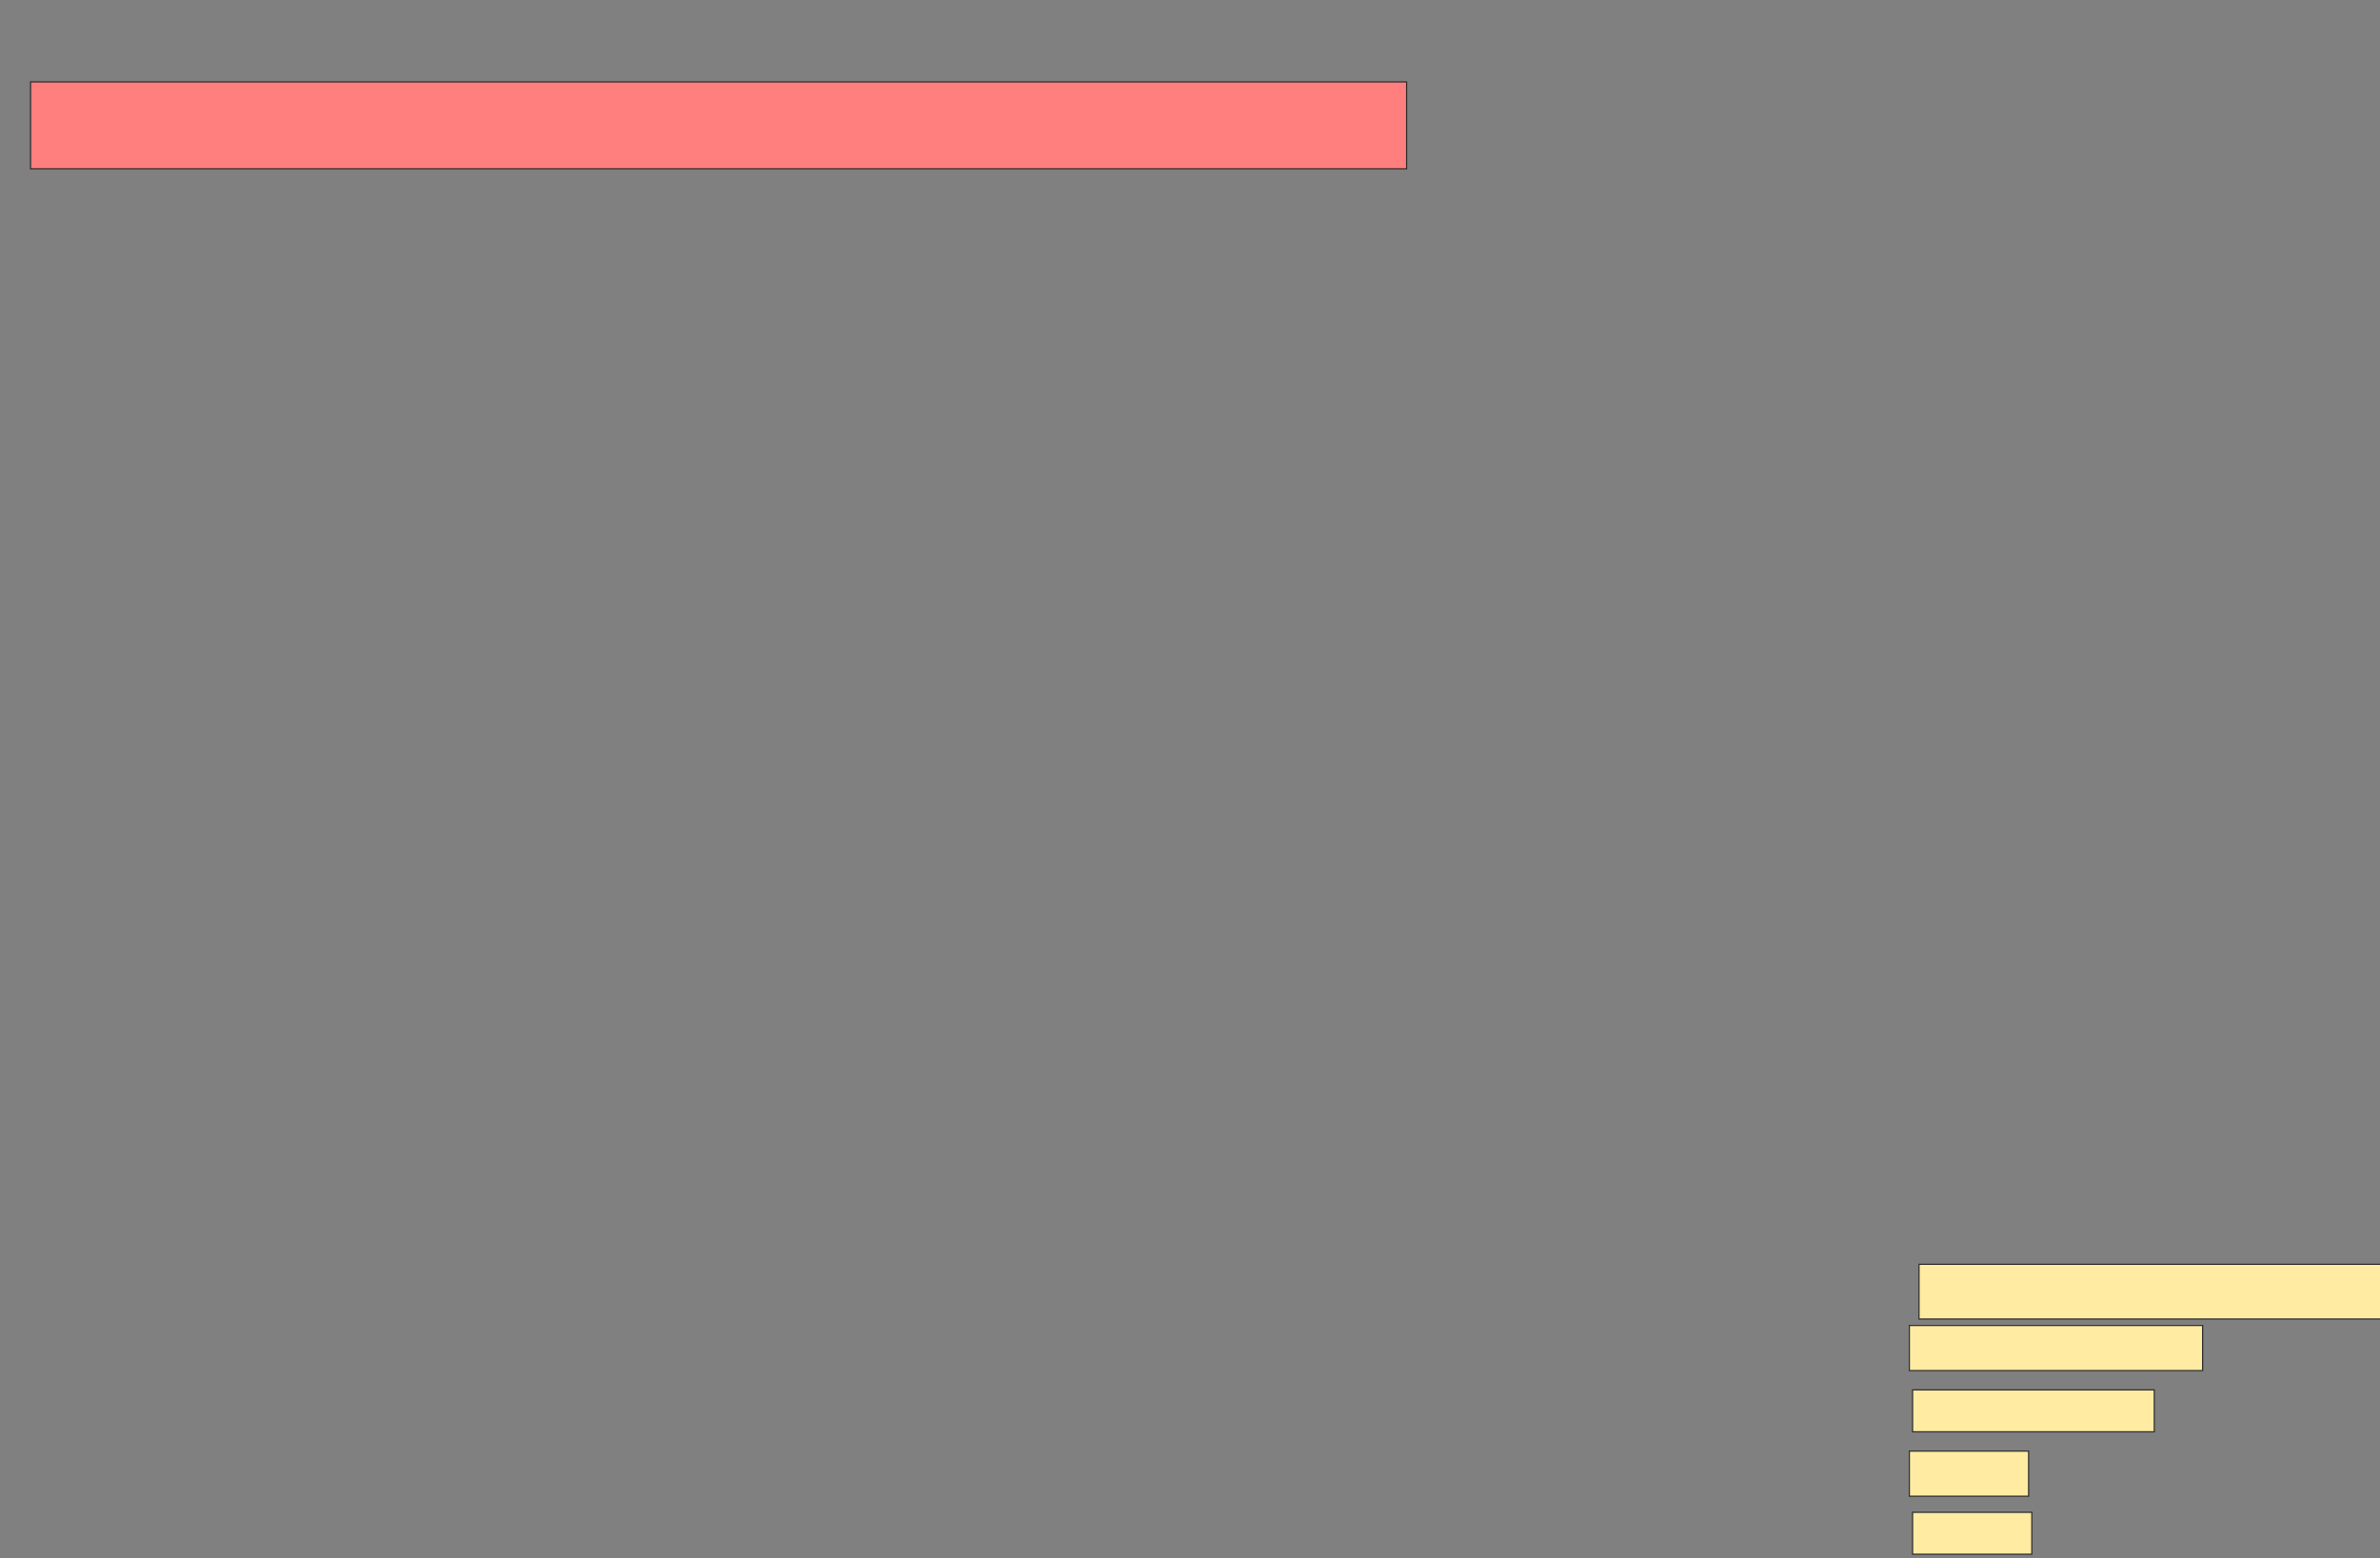 <svg xmlns="http://www.w3.org/2000/svg" width="1996" height="1307">
 <rect width="100%" height="100%" fill="#808080" stroke="none"/>
 <!-- Created with Image Occlusion Enhanced -->
 <g>
  <title>Labels</title>
 </g>
 <g>
  <title>Masks</title>
  <rect id="002a030ed5a94373bf84a4b02a1c31c9-ao-1" height="45.946" width="397.297" y="1060.568" x="1609.405" stroke="#2D2D2D" fill="#FFEBA2"/>
  <rect id="002a030ed5a94373bf84a4b02a1c31c9-ao-2" height="35.135" width="202.703" y="1165.973" x="1604" stroke="#2D2D2D" fill="#FFEBA2"/>
  <rect stroke="#2D2D2D" id="002a030ed5a94373bf84a4b02a1c31c9-ao-3" height="35.135" width="100" y="1268.676" x="1604" fill="#FFEBA2"/>
  <rect id="002a030ed5a94373bf84a4b02a1c31c9-ao-4" height="37.838" width="245.946" y="1111.919" x="1601.297" stroke="#2D2D2D" fill="#FFEBA2"/>
  <rect id="002a030ed5a94373bf84a4b02a1c31c9-ao-5" height="37.838" width="100" y="1217.324" x="1601.297" stroke="#2D2D2D" fill="#FFEBA2"/>
  <rect id="002a030ed5a94373bf84a4b02a1c31c9-ao-6" height="72.973" width="1154.054" y="68.676" x="25.622" stroke="#2D2D2D" fill="#FF7E7E" class="qshape"/>
 </g>
</svg>